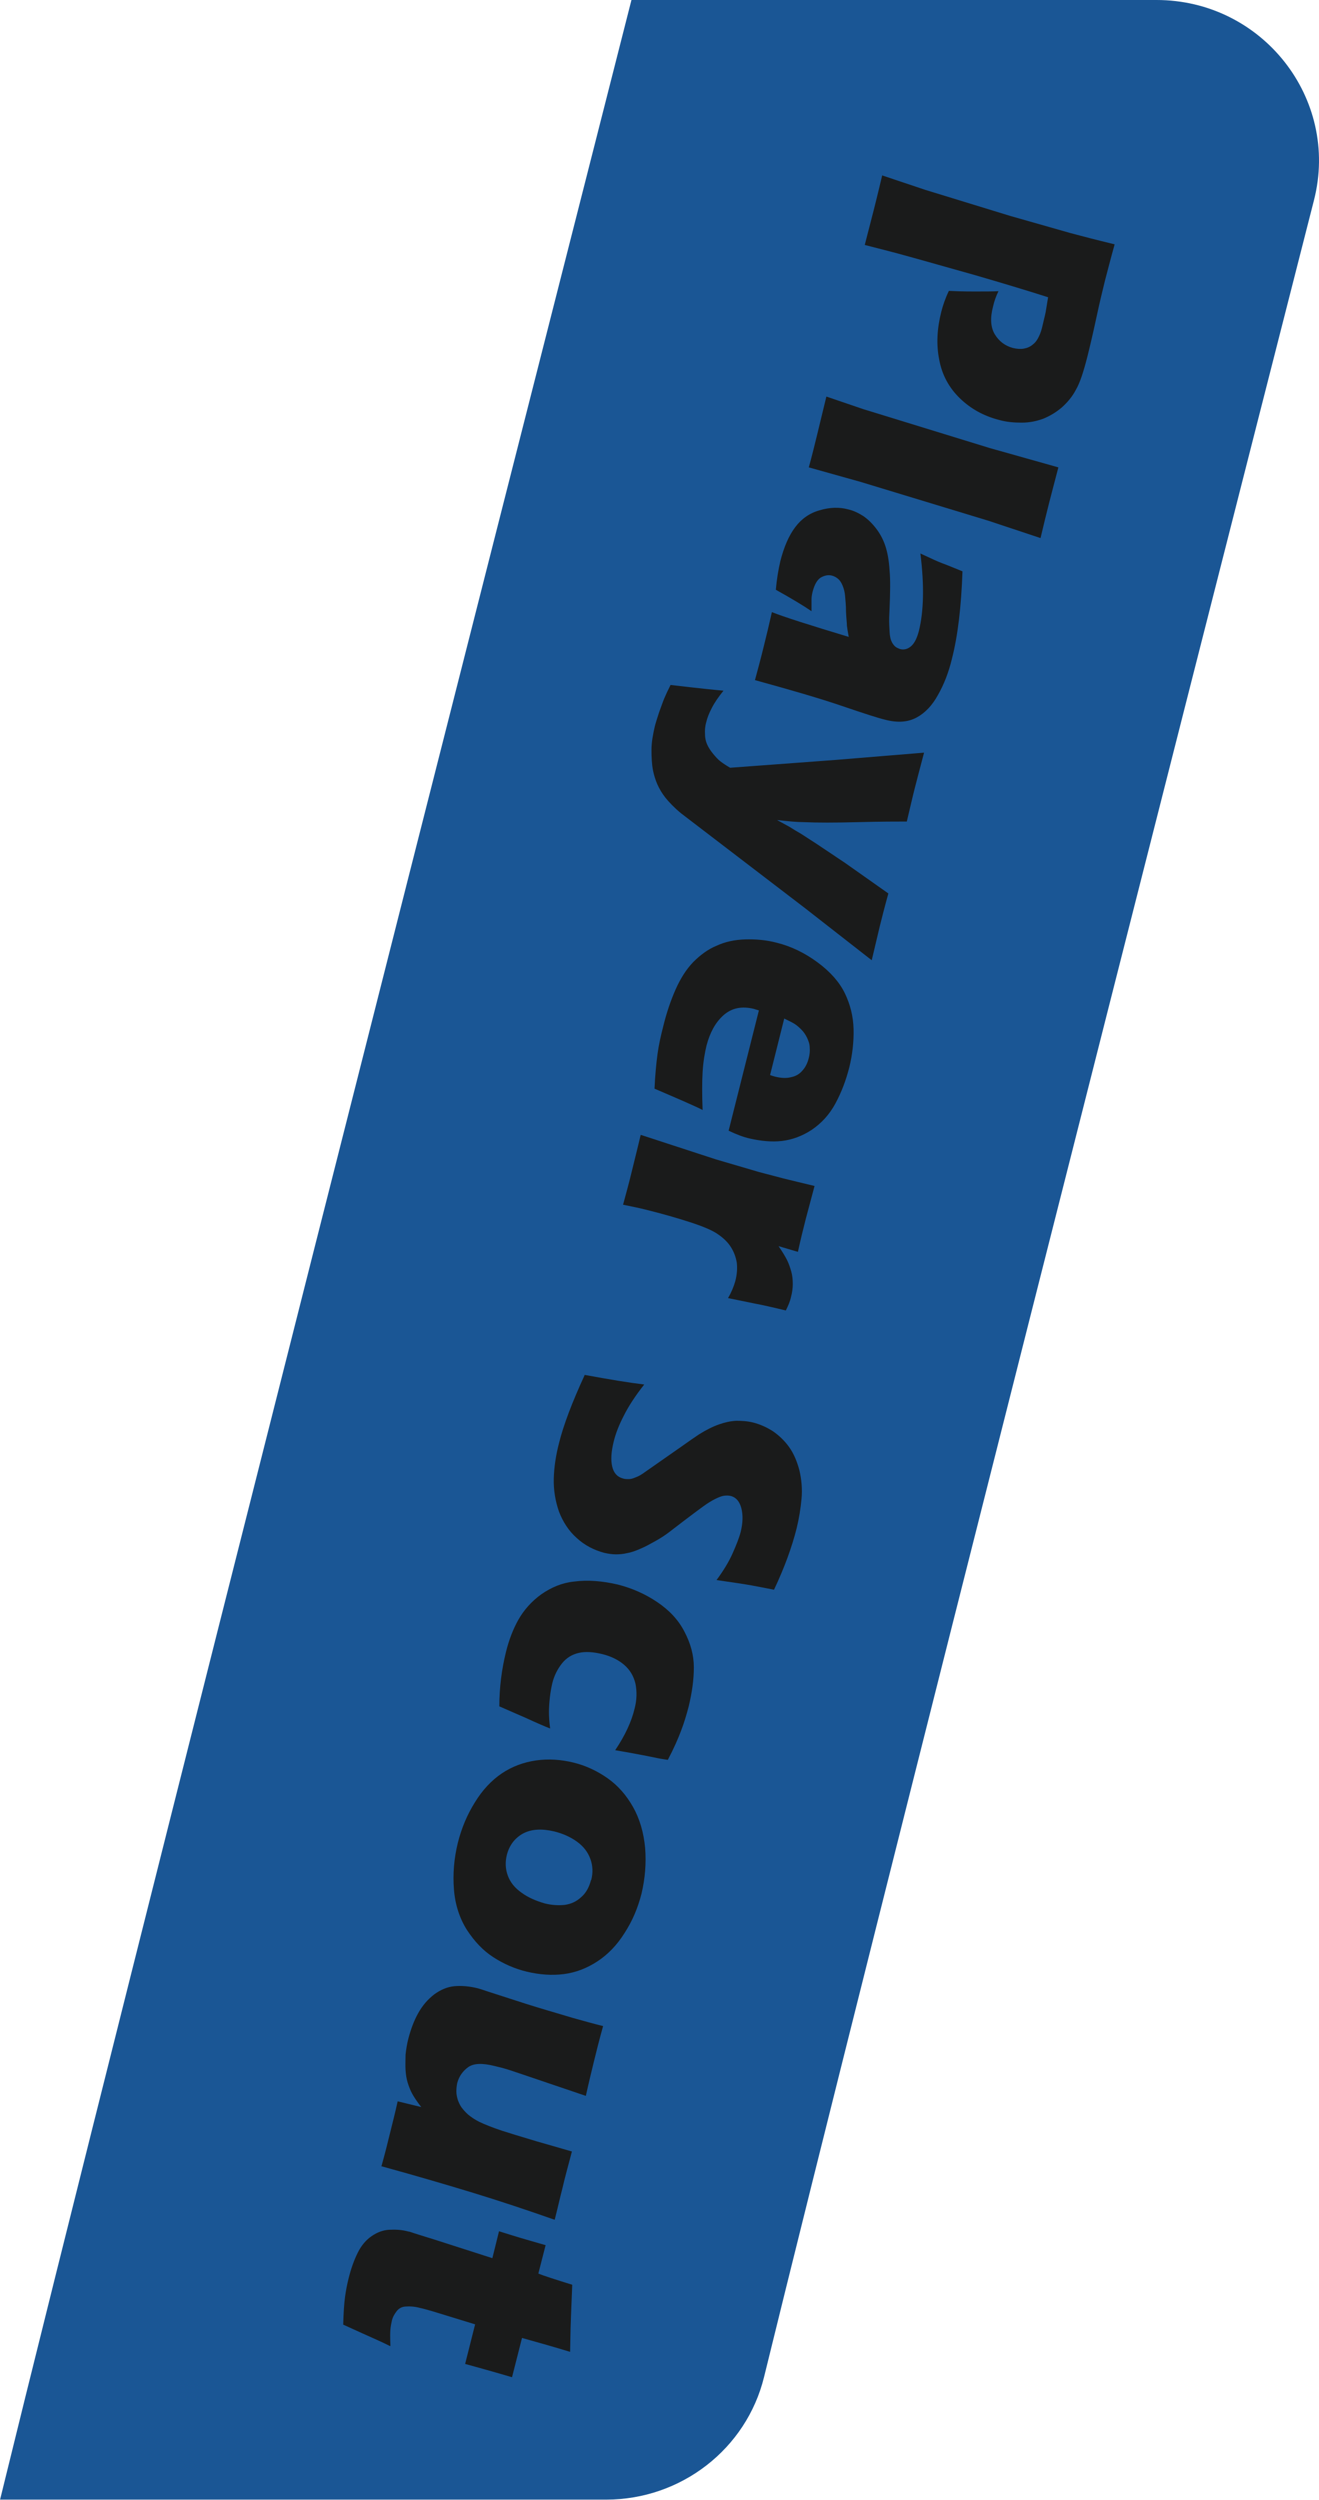 <svg width="76" height="144" viewBox="0 0 76 144" fill="none" xmlns="http://www.w3.org/2000/svg">
<path d="M1.51749e-09 143.983L34.929 143.983C39.24 143.983 43.008 141.067 44.025 136.918C50.071 112.27 68.21 40.912 75.712 11.526C77.201 5.676 72.732 -2.85679e-07 66.633 -8.1887e-07L36.384 -3.46338e-06C29.408 27.39 6.747 116.436 0 144L1.51749e-09 143.983Z" fill="#1A5695"/>
<path d="M50.838 10.107L53.331 10.942L58.212 12.439L61.698 13.431C62.081 13.536 62.447 13.623 62.831 13.727C63.11 13.797 63.58 13.919 64.225 14.075C63.981 14.946 63.807 15.642 63.668 16.164C63.545 16.669 63.371 17.365 63.179 18.27C62.988 19.158 62.813 19.907 62.657 20.533C62.43 21.421 62.221 22.065 61.994 22.448C61.785 22.848 61.506 23.179 61.175 23.475C60.844 23.754 60.495 23.962 60.112 24.119C59.728 24.258 59.327 24.345 58.874 24.345C58.421 24.345 58.002 24.311 57.567 24.189C56.678 23.962 55.928 23.545 55.301 22.936C54.673 22.326 54.272 21.578 54.115 20.707C53.941 19.837 53.993 18.915 54.237 17.957C54.325 17.609 54.464 17.191 54.673 16.756C54.987 16.773 55.475 16.791 56.102 16.791C56.748 16.791 57.218 16.791 57.532 16.773C57.392 17.052 57.288 17.348 57.218 17.661C57.044 18.323 57.079 18.862 57.323 19.263C57.567 19.663 57.915 19.924 58.368 20.046C58.595 20.098 58.804 20.116 58.996 20.081C59.188 20.046 59.362 19.976 59.519 19.837C59.676 19.715 59.78 19.558 59.868 19.367C59.955 19.193 60.025 18.967 60.077 18.723C60.129 18.479 60.199 18.236 60.251 17.974L60.391 17.122C59.136 16.721 57.741 16.303 56.19 15.851C53.366 15.05 51.675 14.58 51.117 14.441L49.827 14.11L50.333 12.143C50.403 11.865 50.577 11.186 50.838 10.072L50.838 10.107Z" fill="#1A1B1B"/>
<path d="M47.631 22.848L49.723 23.562L57.026 25.808L60.983 26.922C60.739 27.844 60.565 28.523 60.443 28.993C60.286 29.602 60.129 30.264 59.955 30.995L56.974 30.003L49.583 27.757L46.603 26.922C46.794 26.225 46.951 25.581 47.091 25.007L47.614 22.848L47.631 22.848Z" fill="#1A1B1B"/>
<path d="M53.035 31.883C53.662 32.178 54.081 32.37 54.325 32.457C54.569 32.544 54.935 32.701 55.458 32.91C55.388 34.911 55.196 36.6 54.847 37.958C54.656 38.741 54.394 39.42 54.046 40.029C53.715 40.638 53.296 41.073 52.808 41.334C52.32 41.596 51.727 41.648 50.995 41.456C50.629 41.369 49.81 41.108 48.538 40.673C47.265 40.238 45.592 39.751 43.5 39.176C43.674 38.532 43.849 37.888 44.005 37.244C44.162 36.617 44.319 35.956 44.476 35.26C45.173 35.538 46.655 36.008 48.904 36.687C48.851 36.408 48.816 36.182 48.799 36.043C48.799 35.886 48.764 35.625 48.747 35.242C48.747 34.859 48.712 34.563 48.694 34.337C48.677 34.111 48.625 33.919 48.555 33.745C48.485 33.571 48.398 33.432 48.293 33.345C48.189 33.258 48.067 33.188 47.927 33.153C47.701 33.101 47.492 33.153 47.282 33.275C47.073 33.414 46.934 33.675 46.829 34.058C46.794 34.198 46.76 34.354 46.76 34.511C46.76 34.668 46.76 34.911 46.76 35.207C46.306 34.894 45.609 34.476 44.703 33.971C44.755 33.38 44.842 32.84 44.964 32.318C45.173 31.5 45.452 30.856 45.818 30.368C46.184 29.881 46.655 29.55 47.23 29.393C47.805 29.219 48.363 29.202 48.869 29.341C49.182 29.411 49.461 29.55 49.74 29.724C50.019 29.916 50.263 30.159 50.49 30.455C50.716 30.751 50.891 31.082 51.013 31.447C51.135 31.813 51.222 32.283 51.257 32.857C51.309 33.432 51.292 34.163 51.257 35.033C51.239 35.399 51.222 35.73 51.239 36.025C51.257 36.321 51.257 36.548 51.292 36.687C51.309 36.826 51.361 36.931 51.414 37.035C51.466 37.122 51.536 37.209 51.605 37.261C51.675 37.313 51.762 37.348 51.849 37.383C52.093 37.453 52.32 37.383 52.512 37.209C52.703 37.035 52.843 36.739 52.947 36.339C53.226 35.207 53.261 33.728 53.035 31.9L53.035 31.883Z" fill="#1A1B1B"/>
<path d="M38.637 39.455C40.258 39.646 41.286 39.751 41.687 39.785C41.391 40.151 41.164 40.481 41.007 40.795C40.85 41.091 40.746 41.369 40.694 41.596C40.624 41.839 40.606 42.083 40.624 42.309C40.624 42.536 40.676 42.727 40.746 42.884C40.816 43.04 40.92 43.214 41.077 43.406C41.234 43.597 41.373 43.754 41.513 43.858C41.652 43.963 41.827 44.085 42.071 44.224L48.171 43.771L53.244 43.354C52.982 44.328 52.808 45.025 52.703 45.425C52.581 45.895 52.442 46.522 52.25 47.322C51.71 47.322 50.769 47.322 49.444 47.357C48.102 47.392 47.073 47.392 46.324 47.357C45.905 47.357 45.4 47.305 44.772 47.235L45.505 47.636C45.696 47.758 45.923 47.897 46.167 48.036C46.411 48.193 46.707 48.384 47.056 48.611L48.694 49.707L51.187 51.465C50.96 52.283 50.803 52.91 50.699 53.328C50.612 53.693 50.455 54.355 50.228 55.312L46.393 52.318L39.247 46.852C38.846 46.522 38.55 46.208 38.34 45.947C38.149 45.704 37.992 45.443 37.87 45.164C37.765 44.92 37.678 44.642 37.626 44.381C37.556 44.015 37.538 43.615 37.538 43.197C37.538 42.744 37.626 42.292 37.73 41.839C37.782 41.63 37.87 41.369 37.974 41.039C38.096 40.708 38.184 40.447 38.271 40.238C38.358 40.029 38.48 39.768 38.637 39.455Z" fill="#1A1B1B"/>
<path d="M40.467 63.929C40.101 63.737 39.177 63.337 37.713 62.71C37.748 61.909 37.817 61.23 37.887 60.708C37.957 60.186 38.079 59.647 38.218 59.107C38.41 58.324 38.654 57.61 38.933 56.983C39.212 56.357 39.543 55.834 39.944 55.417C40.345 55.016 40.781 54.685 41.286 54.477C41.774 54.25 42.332 54.129 42.942 54.111C43.552 54.094 44.162 54.146 44.755 54.303C45.592 54.511 46.376 54.894 47.108 55.434C47.84 55.974 48.363 56.566 48.677 57.209C48.991 57.854 49.165 58.55 49.182 59.281C49.2 60.012 49.113 60.761 48.938 61.474C48.747 62.223 48.485 62.919 48.136 63.563C47.788 64.207 47.335 64.695 46.777 65.077C46.219 65.443 45.644 65.652 45.051 65.722C44.459 65.791 43.831 65.722 43.204 65.582C42.82 65.495 42.419 65.338 41.983 65.13L43.727 58.202C43.622 58.167 43.535 58.15 43.448 58.115C42.733 57.941 42.158 58.062 41.687 58.48C41.216 58.898 40.903 59.49 40.711 60.221C40.606 60.656 40.519 61.161 40.484 61.753C40.45 62.327 40.45 63.058 40.484 63.946L40.467 63.929ZM45.191 58.654L44.371 61.927C44.476 61.962 44.581 61.996 44.65 62.014C44.999 62.101 45.313 62.118 45.574 62.049C45.853 61.996 46.08 61.857 46.236 61.666C46.411 61.474 46.533 61.23 46.603 60.935C46.655 60.743 46.672 60.534 46.655 60.343C46.655 60.134 46.585 59.96 46.498 59.768C46.411 59.594 46.306 59.438 46.167 59.298C46.027 59.159 45.905 59.055 45.766 58.968C45.627 58.881 45.435 58.794 45.191 58.672L45.191 58.654Z" fill="#1A1B1B"/>
<path d="M36.928 65.373L41.251 66.783L43.744 67.514C44.197 67.636 44.668 67.758 45.138 67.88C45.627 68.002 46.219 68.141 46.934 68.315C46.725 69.116 46.55 69.743 46.428 70.212C46.289 70.752 46.132 71.396 45.975 72.11L44.859 71.779C45.086 72.11 45.243 72.371 45.348 72.58C45.452 72.789 45.522 72.998 45.592 73.241C45.661 73.485 45.679 73.729 45.679 73.972C45.679 74.216 45.644 74.46 45.574 74.721C45.522 74.965 45.417 75.208 45.278 75.487C44.563 75.313 43.953 75.173 43.483 75.086L41.949 74.773C42.14 74.442 42.28 74.112 42.367 73.798C42.471 73.398 42.489 73.05 42.454 72.736C42.402 72.423 42.297 72.127 42.123 71.849C41.949 71.57 41.705 71.326 41.373 71.1C41.059 70.874 40.519 70.648 39.77 70.404C39.02 70.16 38.166 69.916 37.19 69.673C36.841 69.586 36.423 69.499 35.9 69.394C36.074 68.75 36.249 68.124 36.406 67.462C36.562 66.818 36.737 66.139 36.911 65.391L36.928 65.373Z" fill="#1A1B1B"/>
<path d="M33.669 79.194C35.098 79.456 36.249 79.647 37.12 79.751C36.597 80.413 36.214 81.005 35.935 81.562C35.656 82.101 35.464 82.606 35.36 83.041C35.22 83.616 35.185 84.086 35.273 84.469C35.36 84.852 35.569 85.078 35.9 85.165C36.005 85.2 36.127 85.2 36.231 85.2C36.336 85.2 36.475 85.165 36.632 85.095C36.789 85.043 36.963 84.939 37.155 84.799L39.247 83.337C39.735 82.989 40.066 82.763 40.275 82.624C40.694 82.362 41.077 82.171 41.426 82.049C41.774 81.927 42.088 81.858 42.419 81.84C42.733 81.84 43.082 81.858 43.413 81.945C43.814 82.049 44.197 82.223 44.546 82.449C44.894 82.693 45.208 82.989 45.47 83.355C45.731 83.72 45.923 84.173 46.062 84.695C46.184 85.217 46.237 85.774 46.184 86.331C46.132 86.888 46.045 87.445 45.905 88.02C45.627 89.134 45.191 90.317 44.598 91.571C44.145 91.484 43.709 91.397 43.326 91.327C42.942 91.257 42.262 91.153 41.286 91.014C41.687 90.474 42.001 89.952 42.21 89.482C42.419 89.012 42.593 88.577 42.681 88.228C42.803 87.724 42.82 87.271 42.715 86.871C42.611 86.488 42.419 86.261 42.123 86.174C41.983 86.14 41.861 86.14 41.722 86.157C41.583 86.174 41.408 86.244 41.199 86.349C40.99 86.453 40.763 86.592 40.502 86.784C40.24 86.975 39.839 87.271 39.316 87.671L38.567 88.246C38.34 88.42 38.079 88.594 37.765 88.768C37.451 88.942 37.172 89.099 36.876 89.221C36.597 89.343 36.336 89.43 36.127 89.464C35.9 89.517 35.691 89.534 35.482 89.534C35.273 89.534 35.046 89.499 34.819 89.447C34.227 89.29 33.686 89.012 33.233 88.594C32.762 88.176 32.431 87.654 32.205 87.062C31.995 86.453 31.891 85.826 31.908 85.165C31.926 84.503 32.03 83.825 32.205 83.146C32.466 82.084 32.972 80.761 33.686 79.212L33.669 79.194Z" fill="#1A1B1B"/>
<path d="M31.682 99.56C31.42 99.456 30.967 99.264 30.287 98.951L28.771 98.29C28.771 97.193 28.91 96.149 29.154 95.156C29.329 94.443 29.573 93.834 29.852 93.329C30.183 92.737 30.636 92.232 31.194 91.832C31.769 91.431 32.397 91.17 33.076 91.101C33.861 90.996 34.715 91.066 35.604 91.275C36.423 91.484 37.173 91.814 37.87 92.284C38.567 92.754 39.09 93.311 39.439 93.99C39.787 94.652 39.979 95.331 39.979 96.044C39.979 96.758 39.874 97.489 39.683 98.29C39.561 98.76 39.421 99.23 39.247 99.682C39.072 100.152 38.828 100.709 38.48 101.371L38.253 101.336C38.009 101.301 37.765 101.249 37.521 101.197C37.277 101.144 36.876 101.075 36.336 100.97L35.447 100.814C36.022 99.961 36.388 99.16 36.562 98.429C36.702 97.907 36.702 97.419 36.615 96.984C36.51 96.549 36.301 96.183 35.952 95.888C35.621 95.609 35.203 95.4 34.697 95.278C34.192 95.156 33.739 95.122 33.355 95.209C32.972 95.296 32.641 95.487 32.379 95.818C32.117 96.149 31.926 96.532 31.821 96.967C31.769 97.193 31.717 97.472 31.682 97.785C31.647 98.098 31.63 98.377 31.63 98.62C31.63 98.864 31.647 99.177 31.699 99.56L31.682 99.56Z" fill="#1A1B1B"/>
<path d="M36.963 109.082C36.754 109.9 36.44 110.648 35.987 111.345C35.551 112.041 35.029 112.581 34.419 112.981C33.808 113.381 33.163 113.625 32.484 113.712C31.804 113.799 31.089 113.747 30.357 113.573C29.642 113.399 29.015 113.12 28.422 112.737C27.829 112.354 27.341 111.832 26.906 111.171C26.487 110.509 26.226 109.726 26.156 108.838C26.087 107.95 26.156 107.063 26.383 106.14C26.592 105.305 26.923 104.521 27.359 103.825C27.795 103.111 28.318 102.554 28.91 102.154C29.503 101.754 30.165 101.51 30.88 101.405C31.595 101.301 32.327 101.353 33.041 101.527C33.756 101.701 34.418 102.015 35.011 102.432C35.604 102.85 36.092 103.407 36.475 104.086C36.859 104.765 37.085 105.548 37.172 106.436C37.242 107.324 37.172 108.194 36.963 109.082ZM34.07 108.281C34.174 107.863 34.157 107.463 34.017 107.08C33.878 106.697 33.634 106.366 33.251 106.088C32.867 105.809 32.431 105.618 31.943 105.496C31.211 105.322 30.619 105.357 30.13 105.618C29.66 105.879 29.346 106.297 29.207 106.836C29.102 107.254 29.119 107.655 29.259 108.037C29.398 108.42 29.66 108.751 30.061 109.03C30.444 109.308 30.897 109.5 31.386 109.639C31.786 109.743 32.187 109.761 32.536 109.726C32.902 109.674 33.216 109.534 33.495 109.273C33.773 109.03 33.948 108.699 34.052 108.299L34.07 108.281Z" fill="#1A1B1B"/>
<path d="M21.973 124.8C22.182 124.052 22.339 123.425 22.461 122.92C22.618 122.294 22.774 121.667 22.914 121.04L24.273 121.371C24.029 121.058 23.855 120.797 23.751 120.605C23.646 120.414 23.559 120.187 23.489 119.961C23.419 119.735 23.385 119.491 23.367 119.23C23.35 118.969 23.367 118.673 23.367 118.36C23.402 118.029 23.454 117.716 23.541 117.385C23.681 116.863 23.855 116.393 24.099 115.958C24.343 115.522 24.64 115.174 25.023 114.878C25.407 114.6 25.79 114.443 26.191 114.408C26.592 114.374 27.045 114.408 27.533 114.53C27.655 114.565 27.829 114.617 28.073 114.704L30.287 115.418C31.107 115.679 32.013 115.94 33.007 116.236C33.617 116.41 34.192 116.567 34.75 116.706C34.523 117.524 34.349 118.22 34.209 118.795C34.07 119.369 33.913 120.013 33.756 120.727L30.061 119.474C29.503 119.282 29.119 119.16 28.91 119.108C28.701 119.056 28.562 119.021 28.492 119.004C27.795 118.83 27.289 118.847 26.975 119.073C26.662 119.3 26.452 119.596 26.348 119.979C26.313 120.135 26.296 120.309 26.296 120.466C26.296 120.64 26.33 120.797 26.383 120.971C26.435 121.11 26.505 121.267 26.592 121.389C26.697 121.528 26.819 121.667 26.975 121.806C27.167 121.963 27.376 122.102 27.62 122.224C27.951 122.381 28.387 122.555 28.91 122.729C29.294 122.851 29.956 123.06 30.897 123.338L32.954 123.93C32.728 124.783 32.536 125.479 32.414 126.019C32.257 126.628 32.117 127.255 31.961 127.864C30.322 127.289 28.753 126.767 27.272 126.315C25.79 125.862 24.012 125.34 21.99 124.783L21.973 124.8Z" fill="#1A1B1B"/>
<path d="M22.478 135.14C21.955 134.879 21.432 134.653 20.927 134.426L19.776 133.904C19.794 133.208 19.829 132.686 19.881 132.303C19.933 131.92 20.003 131.572 20.09 131.223C20.23 130.666 20.404 130.179 20.613 129.761C20.822 129.343 21.084 129.03 21.415 128.804C21.746 128.578 22.077 128.456 22.443 128.438C22.809 128.421 23.158 128.438 23.541 128.543C23.611 128.543 23.716 128.595 23.89 128.647C24.064 128.699 24.43 128.821 25.006 128.995L28.37 130.075L28.753 128.525C29.207 128.665 29.799 128.856 30.531 129.065L31.438 129.326L31.019 130.962C31.316 131.084 31.961 131.293 32.972 131.606L32.902 133.382C32.885 133.713 32.867 134.409 32.85 135.471C31.995 135.21 31.072 134.948 30.078 134.67L29.503 136.933C28.143 136.532 27.237 136.289 26.801 136.167L27.376 133.887L24.936 133.138C24.57 133.034 24.326 132.964 24.221 132.947C23.907 132.86 23.629 132.842 23.402 132.86C23.175 132.86 22.984 132.964 22.862 133.121C22.74 133.277 22.635 133.451 22.583 133.66C22.548 133.817 22.513 133.991 22.496 134.165C22.478 134.339 22.478 134.67 22.496 135.123L22.478 135.14Z" fill="#1A1B1B"/>
</svg>
